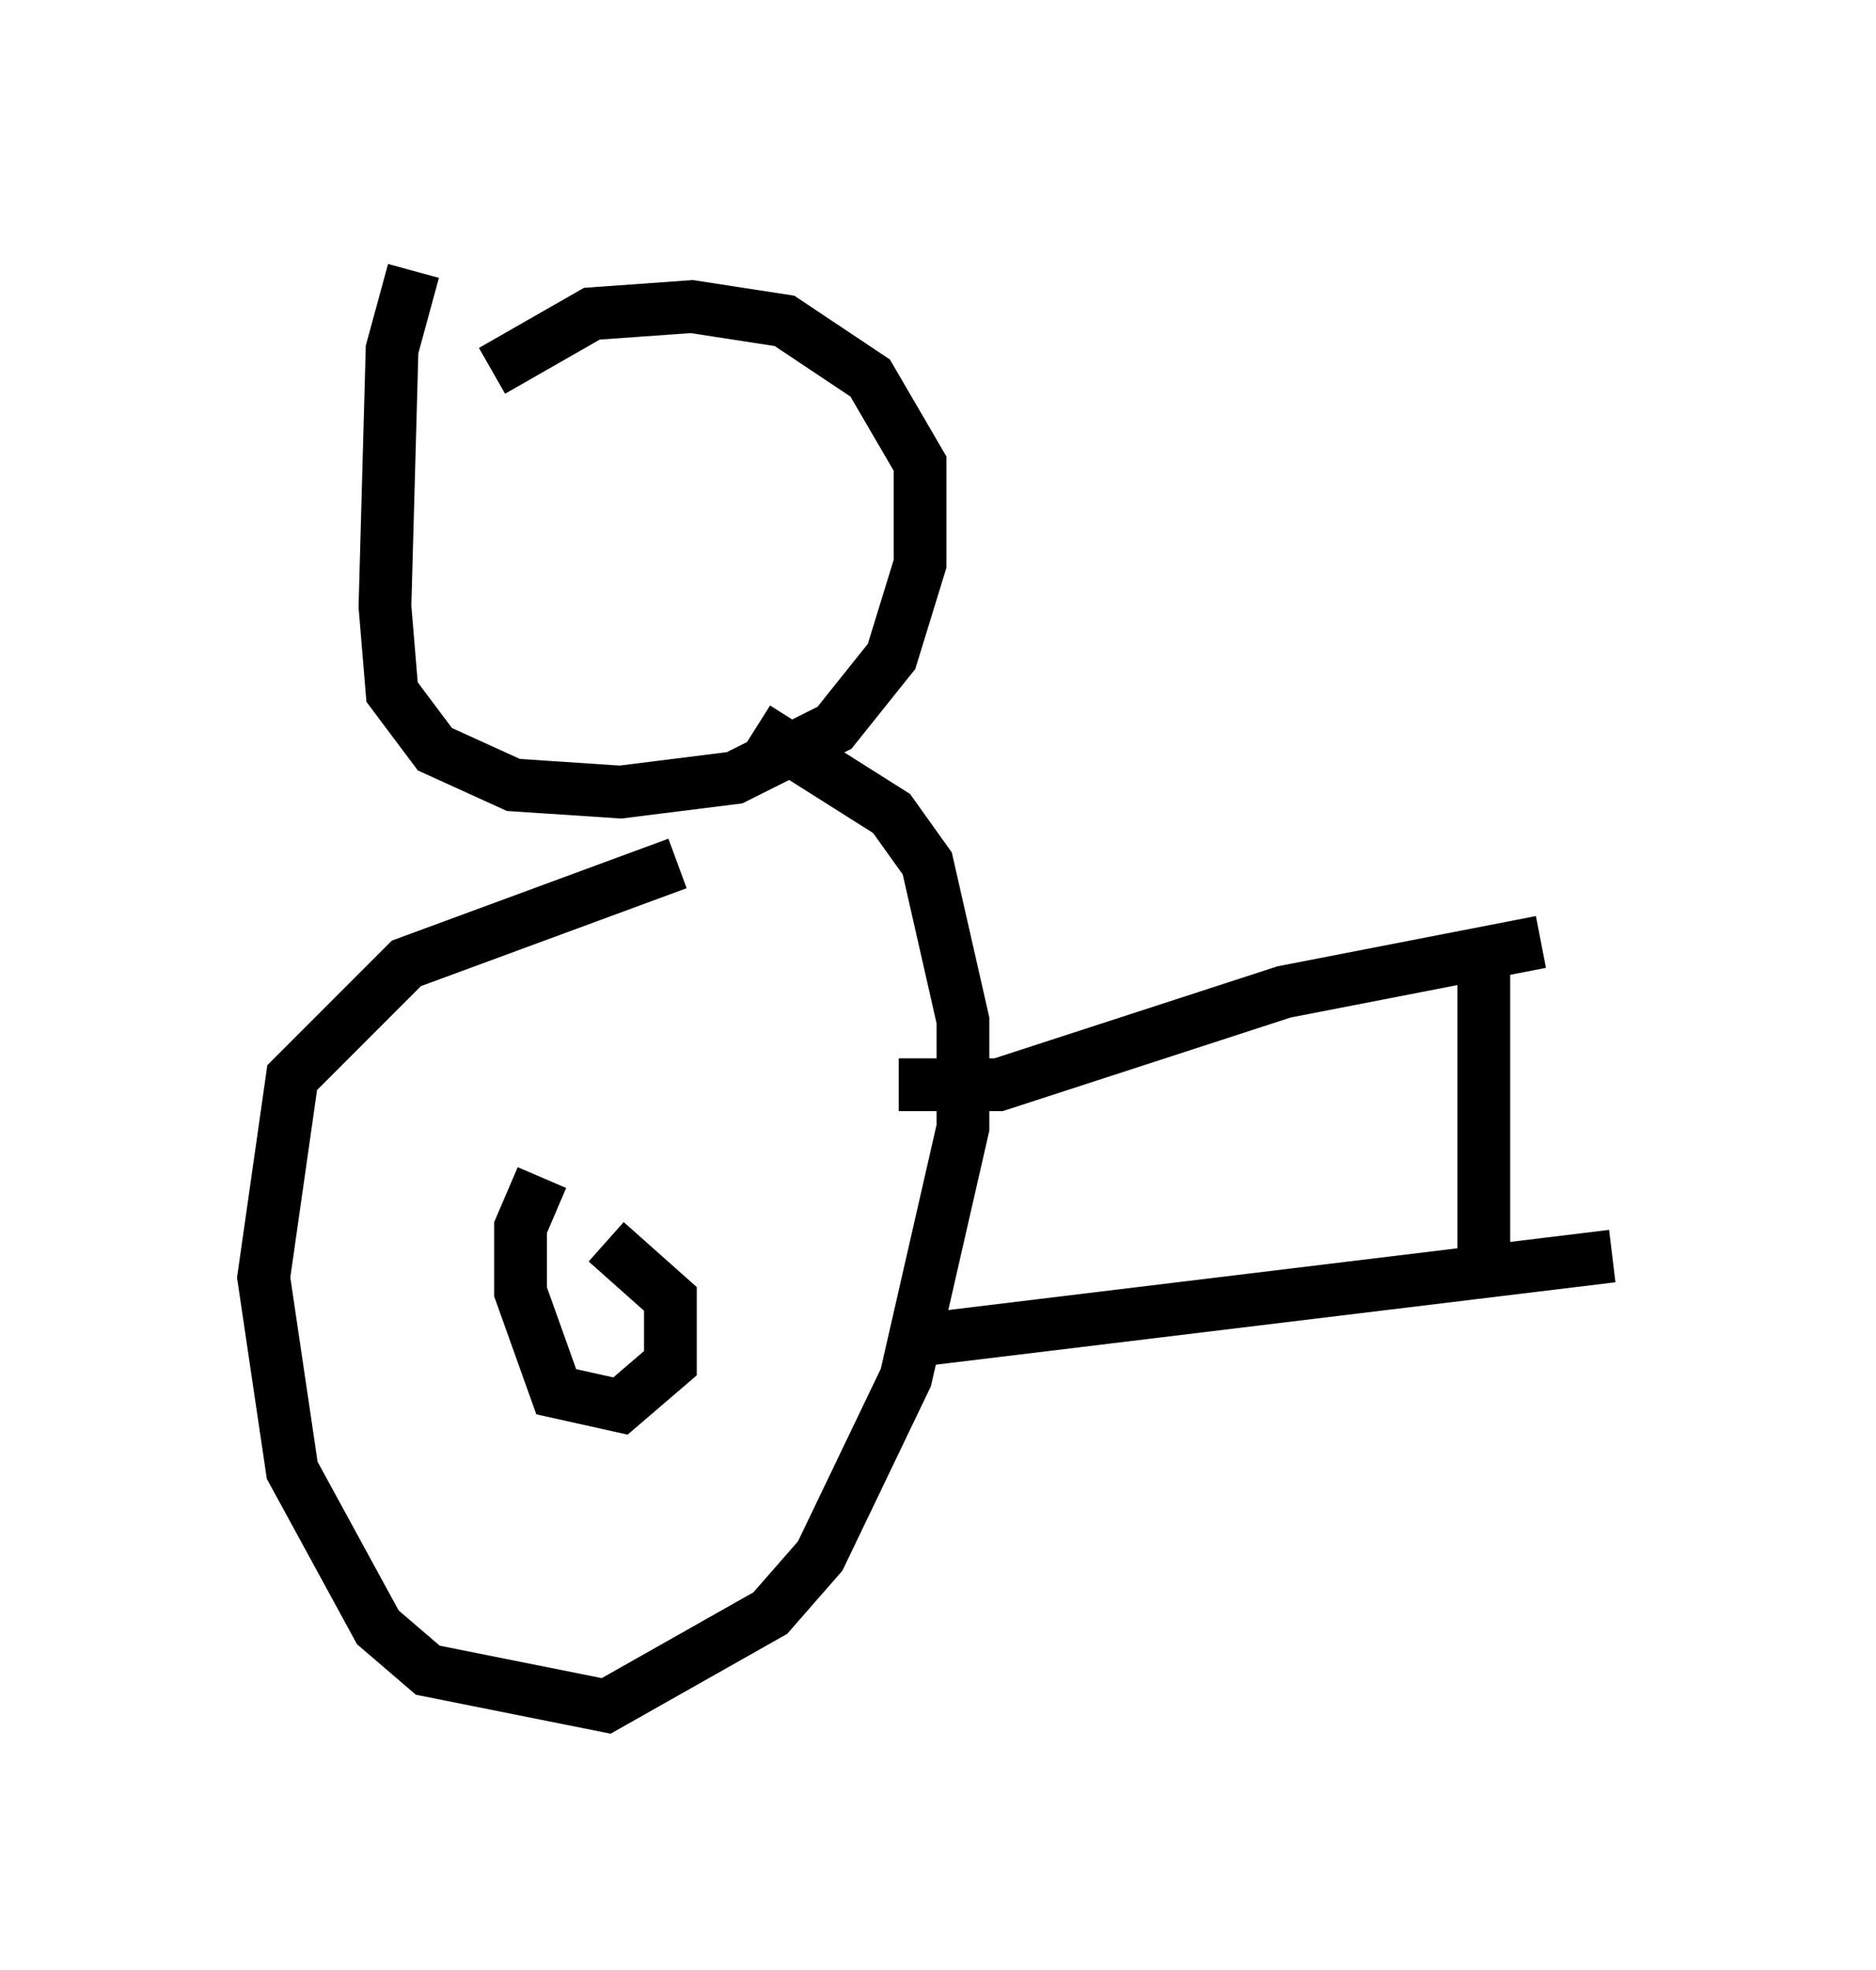 <?xml version="1.0" encoding="utf-8" ?>
<svg baseProfile="full" height="37.334" version="1.1" width="35.575" xmlns="http://www.w3.org/2000/svg" xmlns:ev="http://www.w3.org/2001/xml-events" xmlns:xlink="http://www.w3.org/1999/xlink"><defs /><rect fill="white" height="37.334" width="35.575" x="0" y="0" /><path d="M8.518, 5 m-0.677, 0.135 l-0.406, 1.488 -0.135, 4.871 l0.135, 1.624 0.812, 1.083 l1.488, 0.677 2.03, 0.135 l2.165, -0.271 1.894, -0.947 l1.083, -1.353 0.541, -1.759 l0.0, -1.894 -0.947, -1.624 l-1.624, -1.083 -1.759, -0.271 l-1.894, 0.135 -1.894, 1.083 m3.518, 9.337 l-5.142, 1.894 -2.165, 2.165 l-0.541, 3.789 0.541, 3.654 l1.624, 2.977 0.947, 0.812 l3.383, 0.677 3.112, -1.759 l0.947, -1.083 1.624, -3.383 l1.083, -4.736 0.0, -2.03 l-0.677, -2.977 -0.677, -0.947 l-2.571, -1.624 m-4.059, 8.525 l-0.406, 0.947 0.0, 1.218 l0.677, 1.894 1.218, 0.271 l0.947, -0.812 0.0, -1.218 l-1.218, -1.083 m5.548, -2.977 l1.894, 0.0 5.413, -1.759 l4.871, -0.947 m-12.043, 7.578 l13.396, -1.624 m-2.436, -5.819 l0.0, 6.495 " fill="none" stroke="black" stroke-width="1" /></svg>